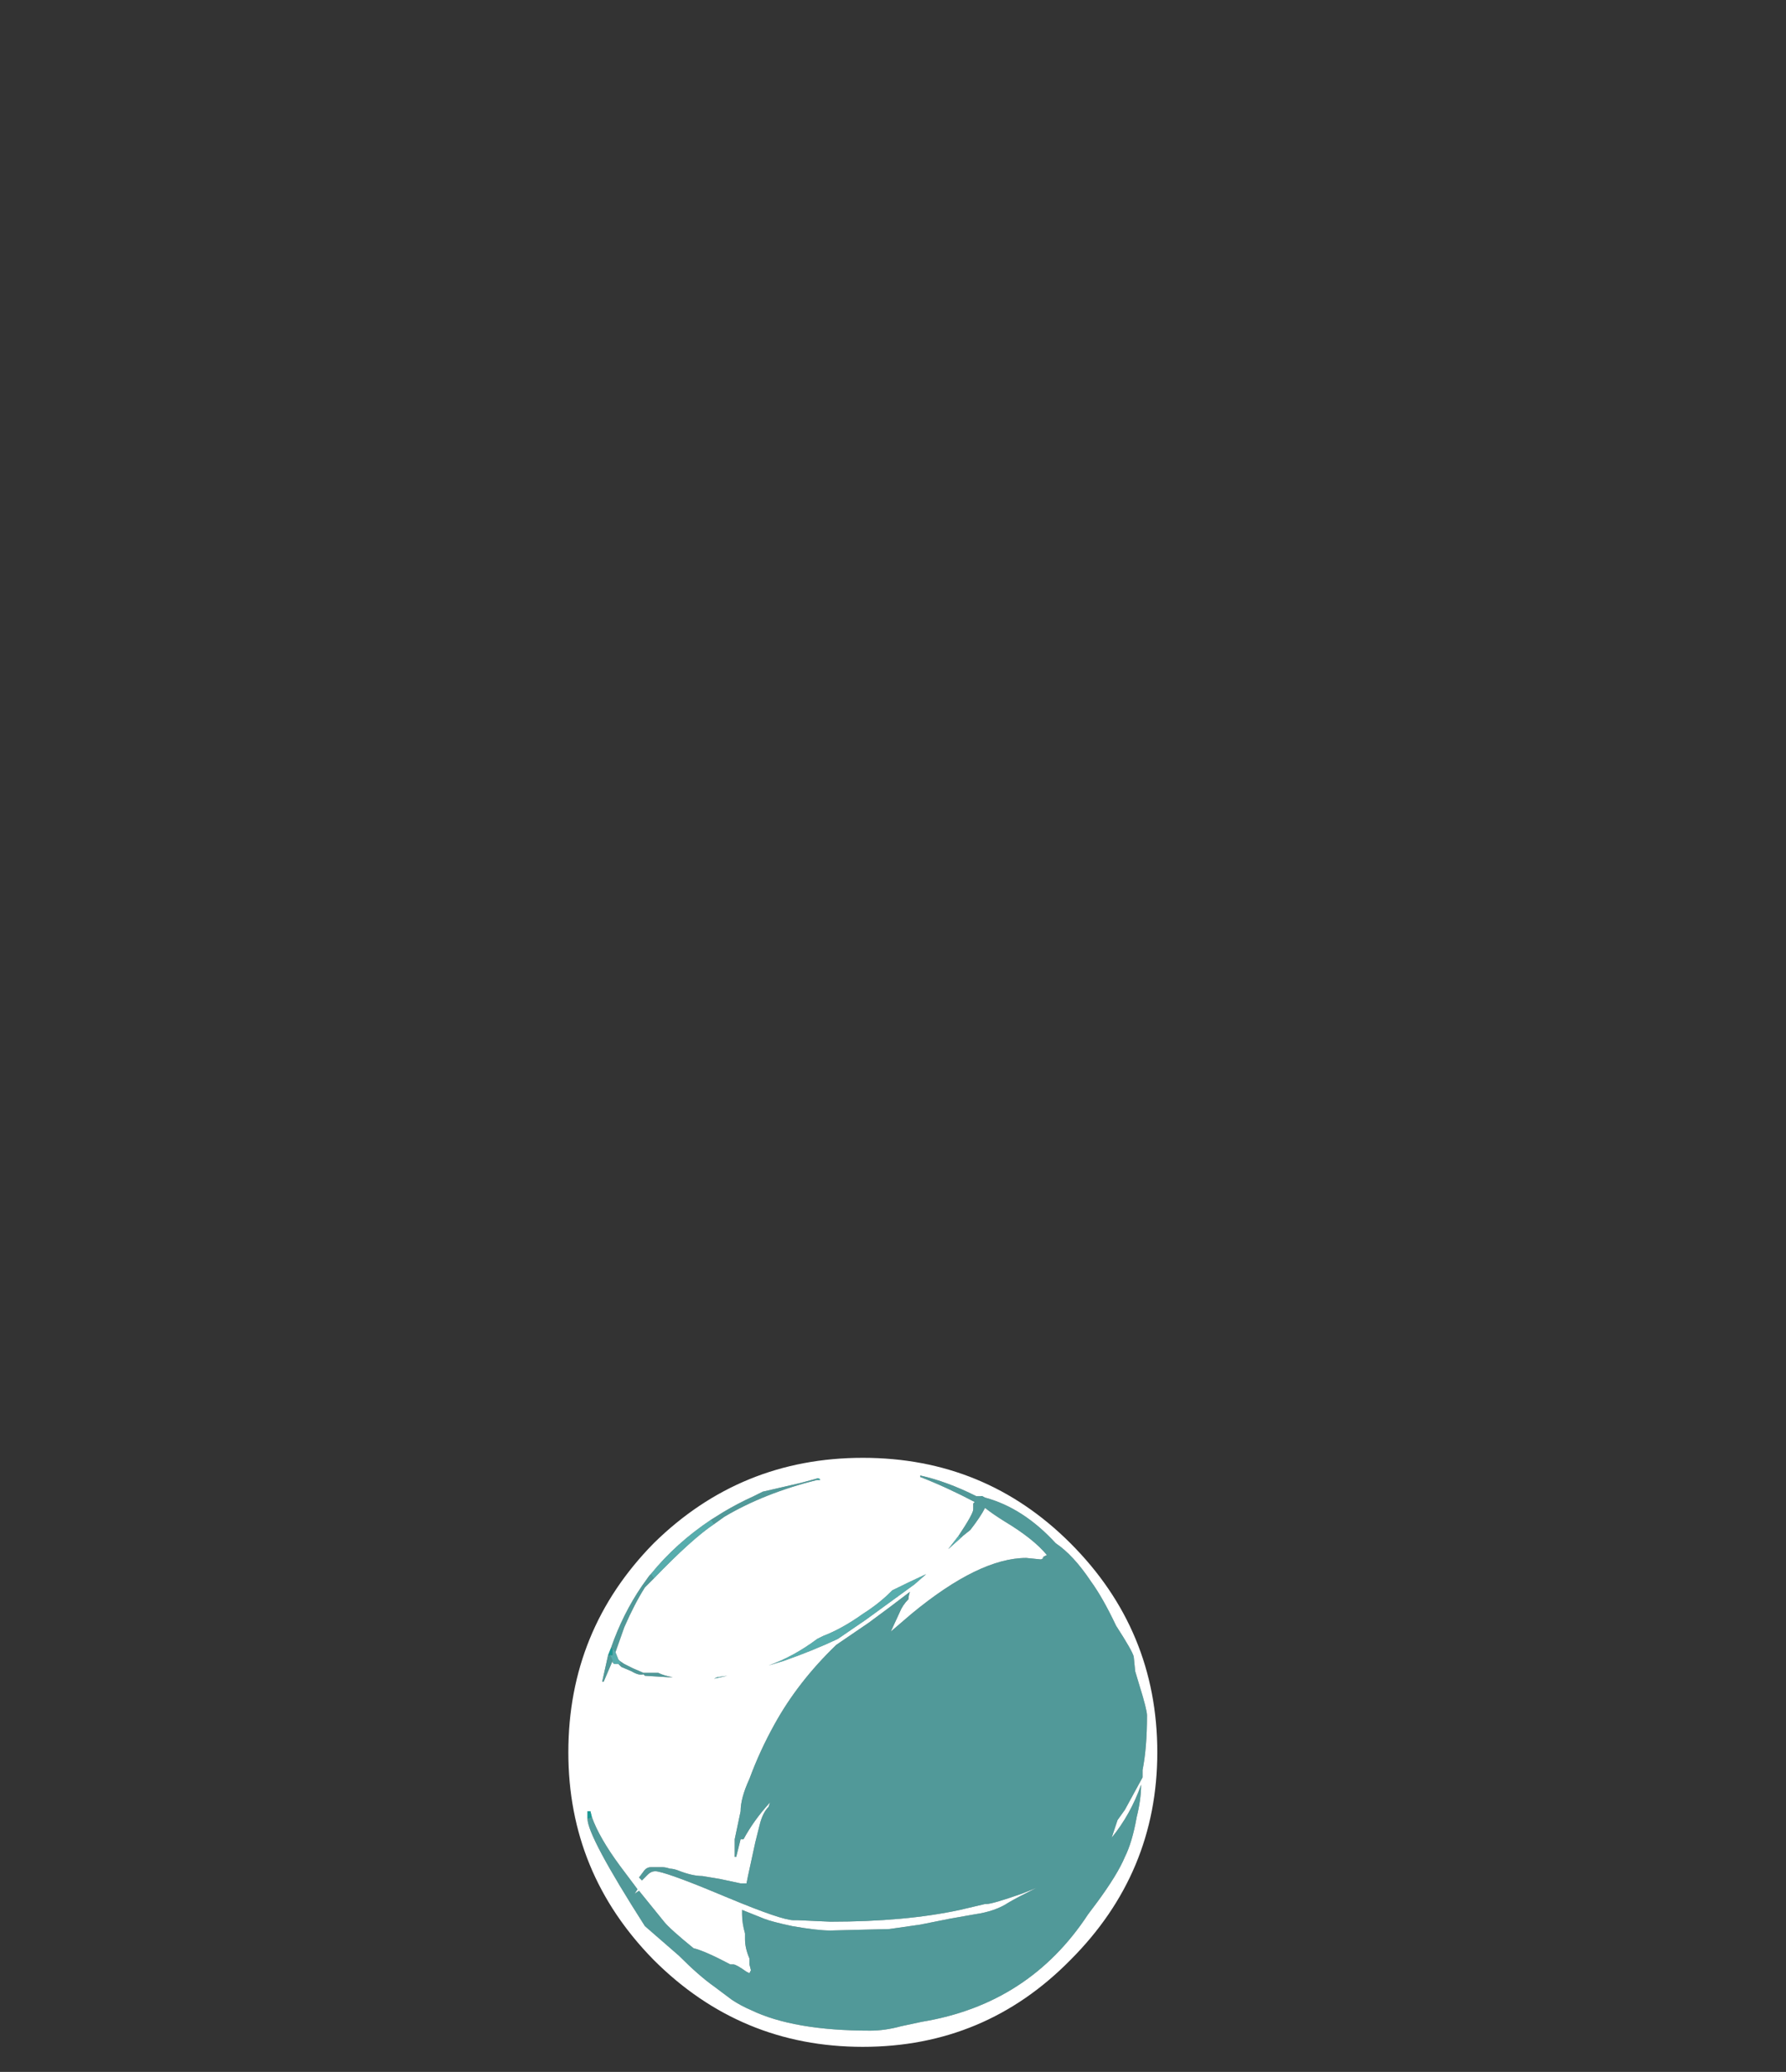<?xml version="1.0" encoding="UTF-8" standalone="no"?>
<svg xmlns:ffdec="https://www.free-decompiler.com/flash" xmlns:xlink="http://www.w3.org/1999/xlink" ffdec:objectType="frame" height="492.45px" width="424.55px" xmlns="http://www.w3.org/2000/svg">
  <rect width="100%" height="100%" fill="#333333" stroke="none"/>
  <g transform="matrix(1.0, 0.0, 0.0, 1.0, 204.55, 463.3)">
    <use ffdec:characterId="1950" height="20.0" transform="matrix(7.0, 0.0, 0.0, 7.0, -69.45, -116.8)" width="20.0" xlink:href="#shape0"/>
  </g>
  <defs>
    <g id="shape0" transform="matrix(1.0, 0.0, 0.0, 1.0, 10.75, -0.2)">
      <path d="M-10.1 12.45 Q-10.1 13.05 -8.15 16.1 -7.8 16.4 -7.0 17.1 -6.3 17.8 -5.8 18.15 L-5.2 18.6 Q-4.9 18.8 -4.55 18.95 -3.1 19.65 -0.5 19.65 0.0 19.65 0.55 19.5 L1.25 19.35 Q4.9 18.75 6.9 15.7 L7.2 15.3 Q7.9 14.35 8.15 13.75 8.4 13.25 8.55 12.4 8.7 11.8 8.7 11.3 8.35 12.3 7.7 13.1 L7.9 12.5 8.15 12.15 8.75 11.05 8.75 10.8 Q8.9 10.05 8.9 8.95 8.9 8.75 8.65 7.95 L8.5 7.45 8.45 6.95 Q8.4 6.75 7.85 5.9 7.4 4.95 7.0 4.4 6.4 3.5 5.8 3.1 4.7 1.9 3.4 1.55 L3.3 1.5 3.25 1.5 3.1 1.5 Q2.1 1.0 1.2 0.8 L1.2 0.85 Q2.1 1.2 3.05 1.7 L3.0 1.75 3.0 1.95 Q3.0 2.1 2.5 2.85 L2.15 3.3 2.6 2.9 2.65 2.85 2.9 2.65 Q3.25 2.2 3.4 1.9 3.65 2.1 4.05 2.35 5.05 2.95 5.5 3.5 L5.4 3.55 5.35 3.6 5.4 3.6 5.3 3.65 4.8 3.6 Q3.2 3.6 0.9 5.5 L0.2 6.1 0.5 5.45 Q0.6 5.2 0.8 5.0 0.8 4.9 0.85 4.75 0.2 5.25 -0.55 5.8 L-1.65 6.55 Q-2.95 7.8 -3.75 9.25 -4.25 10.15 -4.6 11.1 -4.9 11.75 -4.9 12.2 L-5.1 13.15 -5.1 13.75 -5.05 13.75 -4.9 13.15 -4.8 13.15 Q-4.45 12.5 -3.9 11.9 L-3.95 12.05 Q-4.15 12.25 -4.25 12.65 L-4.4 13.25 -4.65 14.4 -4.7 14.65 -4.9 14.65 -5.6 14.5 -6.2 14.4 Q-6.55 14.4 -7.05 14.2 -7.2 14.15 -7.3 14.15 -7.45 14.1 -7.55 14.1 L-7.95 14.1 Q-8.1 14.1 -8.2 14.25 L-8.35 14.45 -8.25 14.55 -8.05 14.35 Q-7.9 14.2 -7.7 14.25 -7.2 14.35 -5.3 15.15 -3.5 15.9 -3.1 15.9 L-2.95 15.9 -1.85 15.95 Q0.7 15.95 2.55 15.55 L3.4 15.35 3.45 15.35 Q3.65 15.35 4.65 15.0 L5.15 14.8 Q4.45 15.15 4.2 15.3 3.75 15.6 3.05 15.7 L2.2 15.85 1.2 16.05 0.15 16.2 -1.85 16.25 Q-2.3 16.25 -3.15 16.1 -3.85 15.95 -4.1 15.85 L-4.85 15.55 -4.85 15.7 Q-4.85 16.0 -4.75 16.35 L-4.75 16.55 Q-4.75 16.85 -4.6 17.2 L-4.6 17.4 -4.55 17.6 -4.6 17.7 -4.7 17.65 Q-5.05 17.4 -5.15 17.4 L-5.25 17.4 Q-6.1 16.95 -6.5 16.85 -7.3 16.2 -7.5 15.95 L-8.35 14.9 -8.5 15.0 -8.4 14.85 -9.0 14.05 Q-9.7 13.1 -9.95 12.4 L-10.0 12.2 -10.1 12.2 -10.1 12.45 M1.4 4.15 Q0.75 4.45 0.25 4.7 L0.2 4.75 Q-0.2 5.15 -0.75 5.5 -1.45 6.0 -2.1 6.25 L-2.3 6.35 Q-3.1 6.95 -3.95 7.25 L-3.45 7.1 Q-2.45 6.75 -1.6 6.35 L-0.65 5.7 1.0 4.5 1.4 4.15 M9.25 10.2 Q9.25 14.3 6.3 17.25 3.4 20.2 -0.75 20.2 -4.9 20.2 -7.85 17.25 -10.75 14.3 -10.75 10.2 -10.75 6.05 -7.85 3.1 -4.9 0.2 -0.75 0.2 3.4 0.2 6.3 3.1 9.25 6.05 9.25 10.2 M-2.3 0.95 L-2.2 0.95 Q-2.2 0.9 -2.3 0.9 L-2.85 1.05 -4.15 1.35 -4.45 1.5 Q-5.0 1.75 -5.5 2.05 L-5.9 2.3 Q-7.1 3.1 -7.95 4.15 L-8.0 4.2 -8.25 4.55 Q-8.9 5.5 -9.3 6.65 L-9.4 6.9 -9.6 7.8 -9.55 7.8 -9.25 7.1 Q-9.25 7.2 -9.15 7.2 L-9.05 7.2 -8.95 7.3 -8.6 7.45 Q-8.35 7.6 -8.2 7.55 L-8.15 7.6 -7.35 7.65 -7.2 7.65 Q-7.5 7.6 -7.7 7.5 L-8.2 7.5 -8.55 7.35 -8.85 7.2 -9.0 7.1 -9.05 7.05 -9.15 6.8 -8.85 5.95 Q-8.5 5.15 -8.15 4.6 L-7.85 4.3 Q-6.55 2.95 -5.8 2.45 L-5.45 2.2 Q-4.1 1.4 -2.3 0.95 M-5.7 7.65 L-5.8 7.7 -5.35 7.6 -5.7 7.65" fill="#ffffff" fill-rule="evenodd" stroke="none"/>
      <path d="M-10.1 12.45 L-10.1 12.2 -10.0 12.2 -9.95 12.4 -10.1 12.45 M1.2 0.85 L1.2 0.8 1.2 0.85 M3.25 1.5 L3.3 1.5 3.4 1.55 3.25 1.5 M-2.3 0.95 L-2.3 0.9 Q-2.2 0.9 -2.2 0.95 L-2.3 0.95 M-9.3 6.65 L-9.25 6.7 -9.25 6.9 -9.35 6.9 -9.4 6.9 -9.3 6.65 M-9.6 7.8 L-9.55 7.8 -9.6 7.8" fill="#00fff7" fill-opacity="0.498" fill-rule="evenodd" stroke="none"/>
      <path d="M2.6 2.9 L2.15 3.3 2.5 2.85 2.6 2.9 M1.4 4.15 L1.0 4.5 -0.65 5.7 -1.6 6.35 Q-2.45 6.75 -3.45 7.1 L-3.95 7.25 Q-3.1 6.95 -2.3 6.35 L-2.1 6.25 Q-1.45 6.0 -0.75 5.5 -0.2 5.15 0.2 4.75 L0.25 4.7 Q0.75 4.45 1.4 4.15 M-5.9 2.3 L-5.8 2.45 Q-6.55 2.95 -7.85 4.3 L-7.95 4.15 Q-7.1 3.1 -5.9 2.3 M-9.25 6.7 L-9.2 6.7 -9.15 6.8 -9.05 7.05 -9.0 7.1 -8.95 7.2 -9.05 7.2 -9.15 7.2 Q-9.25 7.2 -9.25 7.1 -9.3 6.95 -9.35 6.9 L-9.25 6.9 -9.25 6.7 M-5.7 7.65 L-5.35 7.6 -5.8 7.7 -5.7 7.65" fill="#70ffff" fill-opacity="0.6" fill-rule="evenodd" stroke="none"/>
      <path d="M3.4 1.55 Q4.7 1.9 5.8 3.1 6.4 3.5 7.0 4.4 7.4 4.95 7.85 5.9 8.4 6.75 8.45 6.95 L8.5 7.45 8.65 7.95 Q8.9 8.75 8.9 8.95 8.9 10.05 8.75 10.8 L8.75 11.05 8.15 12.15 7.9 12.5 7.7 13.1 Q8.35 12.3 8.7 11.3 8.7 11.8 8.55 12.4 8.4 13.25 8.15 13.75 7.9 14.35 7.2 15.3 L6.9 15.7 Q4.9 18.75 1.25 19.35 L0.55 19.5 Q0.0 19.65 -0.5 19.65 -3.1 19.65 -4.55 18.95 -4.9 18.8 -5.2 18.6 L-5.8 18.15 Q-6.3 17.8 -7.0 17.1 -7.8 16.4 -8.15 16.1 -10.1 13.05 -10.1 12.45 L-9.95 12.4 Q-9.7 13.1 -9.0 14.05 L-8.4 14.85 -8.5 15.0 -8.35 14.9 -7.5 15.95 Q-7.3 16.2 -6.5 16.85 -6.1 16.95 -5.25 17.4 L-5.15 17.4 Q-5.05 17.4 -4.7 17.65 L-4.6 17.7 -4.55 17.6 -4.6 17.4 -4.6 17.2 Q-4.75 16.85 -4.75 16.55 L-4.75 16.35 Q-4.85 16.0 -4.85 15.7 L-4.85 15.55 -4.1 15.85 Q-3.85 15.95 -3.15 16.1 -2.3 16.25 -1.85 16.25 L0.15 16.2 1.2 16.05 2.2 15.85 3.05 15.7 Q3.75 15.6 4.2 15.3 4.45 15.15 5.15 14.8 L4.65 15.0 Q3.65 15.35 3.45 15.35 L3.4 15.35 2.55 15.55 Q0.7 15.95 -1.85 15.95 L-2.95 15.9 -3.1 15.9 Q-3.5 15.9 -5.3 15.15 -7.2 14.35 -7.7 14.25 -7.9 14.2 -8.05 14.35 L-8.25 14.55 -8.35 14.45 -8.2 14.25 Q-8.1 14.1 -7.95 14.1 L-7.55 14.1 Q-7.45 14.1 -7.3 14.15 -7.2 14.15 -7.05 14.2 -6.55 14.4 -6.2 14.4 L-5.6 14.5 -4.9 14.65 -4.7 14.65 -4.65 14.4 -4.4 13.25 -4.25 12.65 Q-4.15 12.25 -3.95 12.05 L-3.9 11.9 Q-4.45 12.5 -4.8 13.15 L-4.9 13.15 -5.05 13.75 -5.1 13.75 -5.1 13.15 -4.9 12.2 Q-4.9 11.75 -4.6 11.1 -4.25 10.15 -3.75 9.25 -2.95 7.8 -1.65 6.55 L-0.55 5.8 Q0.2 5.25 0.85 4.75 0.8 4.9 0.8 5.0 0.6 5.2 0.5 5.45 L0.2 6.1 0.9 5.5 Q3.2 3.6 4.8 3.6 L5.3 3.65 5.4 3.6 5.35 3.6 5.4 3.55 5.5 3.5 Q5.05 2.95 4.05 2.35 3.65 2.1 3.4 1.9 3.25 2.2 2.9 2.65 L2.65 2.85 2.6 2.9 2.5 2.85 Q3.0 2.1 3.0 1.95 L3.0 1.75 3.05 1.7 Q2.1 1.2 1.2 0.85 L1.2 0.8 Q2.1 1.0 3.1 1.5 L3.25 1.5 3.4 1.55 M-2.3 0.9 L-2.3 0.95 Q-4.1 1.4 -5.45 2.2 L-5.8 2.45 -5.9 2.3 -5.5 2.05 Q-5.0 1.75 -4.45 1.5 L-4.15 1.35 -2.85 1.05 -2.3 0.9 M-9.15 6.8 L-9.2 6.7 -9.25 6.7 -9.3 6.65 Q-8.9 5.5 -8.25 4.55 L-8.0 4.2 -7.95 4.15 -7.85 4.3 -8.15 4.6 Q-8.5 5.15 -8.85 5.95 L-9.15 6.8 M-9.35 6.9 Q-9.3 6.95 -9.25 7.1 L-9.55 7.8 -9.6 7.8 -9.4 6.9 -9.35 6.9 M-9.05 7.2 L-8.95 7.2 -9.0 7.1 -8.85 7.2 -8.55 7.35 -8.2 7.5 -7.7 7.5 Q-7.5 7.6 -7.2 7.65 L-7.35 7.65 -8.15 7.6 -8.2 7.55 Q-8.35 7.6 -8.6 7.45 L-8.95 7.3 -9.05 7.2" fill="#70ffff" fill-opacity="0.498" fill-rule="evenodd" stroke="none"/>
    </g>
  </defs>
</svg>
